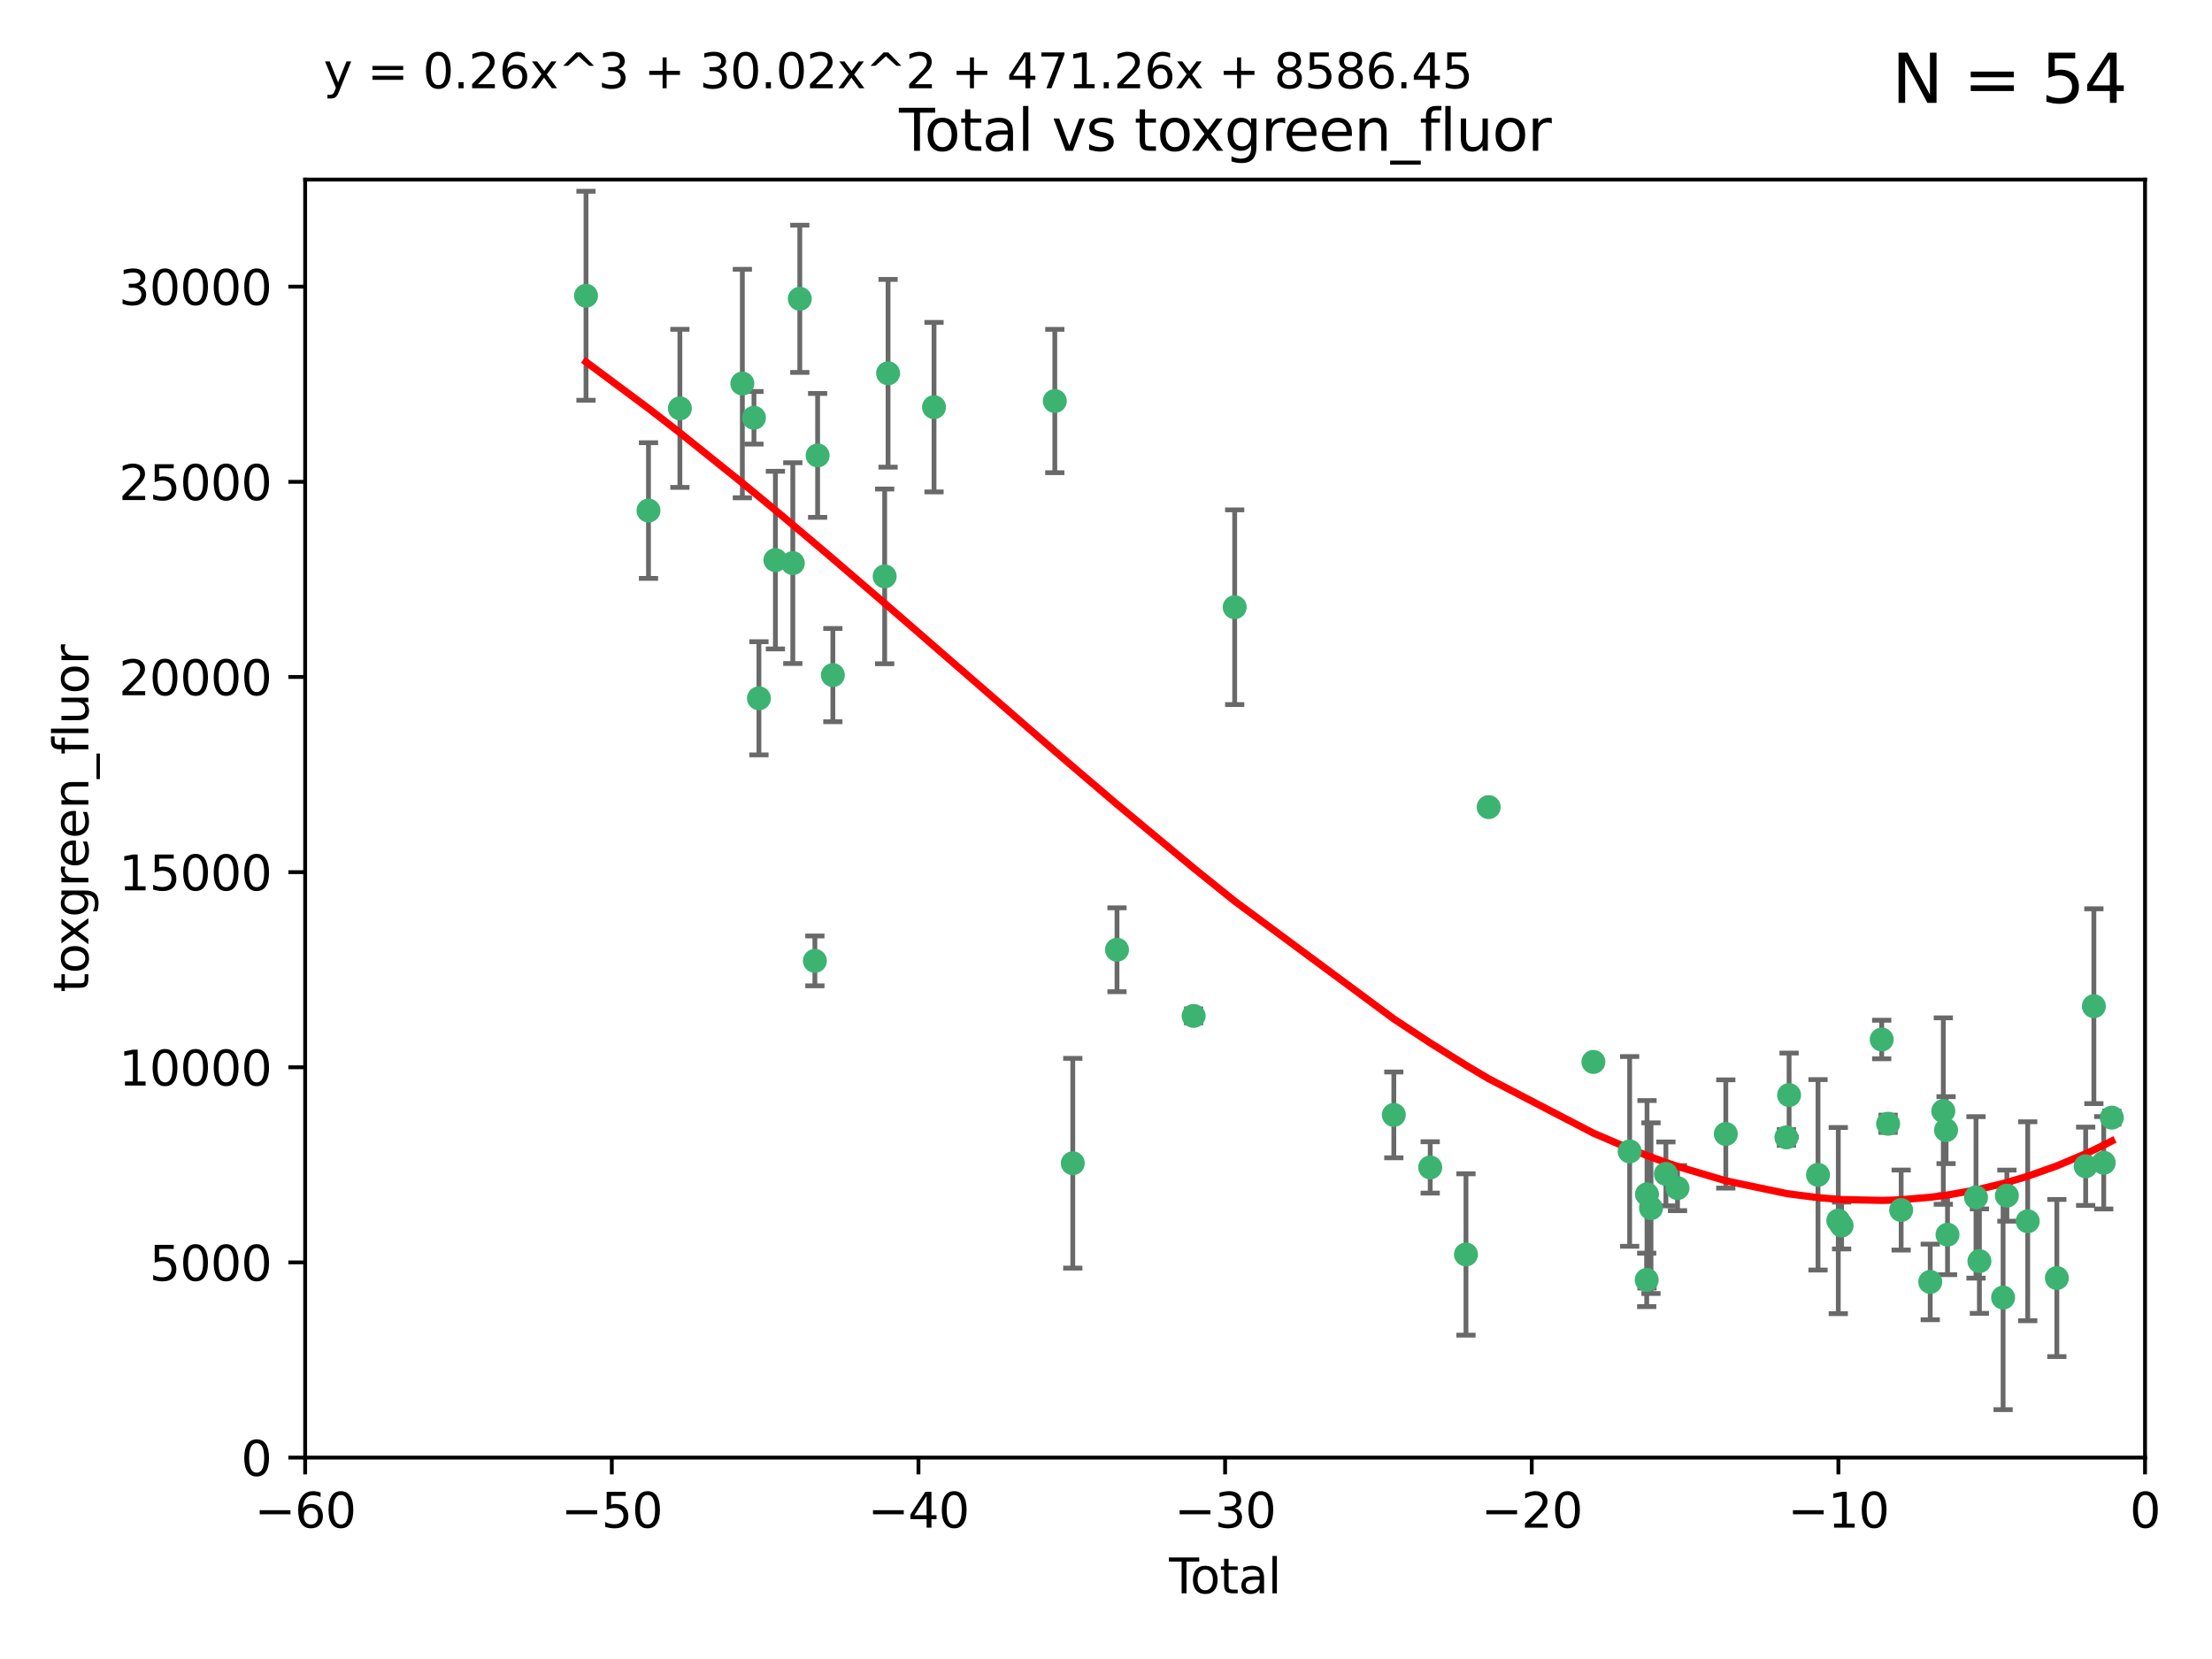 <?xml version="1.0" encoding="utf-8" standalone="no"?>
<!DOCTYPE svg PUBLIC "-//W3C//DTD SVG 1.1//EN"
  "http://www.w3.org/Graphics/SVG/1.1/DTD/svg11.dtd">
<svg xmlns:xlink="http://www.w3.org/1999/xlink" width="460.8pt" height="345.6pt" viewBox="0 0 460.8 345.6" xmlns="http://www.w3.org/2000/svg" version="1.1">
 <defs>
  <style type="text/css">*{stroke-linejoin: round; stroke-linecap: butt}</style>
 </defs>
 <g id="figure_1">
  <g id="patch_1">
   <path d="M 0 345.6 
L 460.8 345.6 
L 460.8 0 
L 0 0 
z
" style="fill: #ffffff"/>
  </g>
  <g id="axes_1">
   <g id="patch_2">
    <path d="M 63.571 303.64 
L 446.85 303.64 
L 446.85 37.411 
L 63.571 37.411 
z
" style="fill: #ffffff"/>
   </g>
   <g id="PathCollection_1">
    <defs>
     <path id="mb2b15481ab" d="M 0 1.118 
C 0.297 1.118 0.581 1 0.791 0.791 
C 1 0.581 1.118 0.297 1.118 0 
C 1.118 -0.297 1 -0.581 0.791 -0.791 
C 0.581 -1 0.297 -1.118 0 -1.118 
C -0.297 -1.118 -0.581 -1 -0.791 -0.791 
C -1 -0.581 -1.118 -0.297 -1.118 0 
C -1.118 0.297 -1 0.581 -0.791 0.791 
C -0.581 1 -0.297 1.118 0 1.118 
z
" style="stroke: #3cb371"/>
    </defs>
    <g clip-path="url(#p60e6b06485)">
     <use xlink:href="#mb2b15481ab" x="122.075" y="61.614" style="fill: #3cb371; stroke: #3cb371"/>
     <use xlink:href="#mb2b15481ab" x="135.093" y="106.358" style="fill: #3cb371; stroke: #3cb371"/>
     <use xlink:href="#mb2b15481ab" x="141.633" y="85.062" style="fill: #3cb371; stroke: #3cb371"/>
     <use xlink:href="#mb2b15481ab" x="154.646" y="79.9" style="fill: #3cb371; stroke: #3cb371"/>
     <use xlink:href="#mb2b15481ab" x="157.063" y="87.031" style="fill: #3cb371; stroke: #3cb371"/>
     <use xlink:href="#mb2b15481ab" x="158.1" y="145.468" style="fill: #3cb371; stroke: #3cb371"/>
     <use xlink:href="#mb2b15481ab" x="161.532" y="116.682" style="fill: #3cb371; stroke: #3cb371"/>
     <use xlink:href="#mb2b15481ab" x="165.156" y="117.306" style="fill: #3cb371; stroke: #3cb371"/>
     <use xlink:href="#mb2b15481ab" x="166.614" y="62.244" style="fill: #3cb371; stroke: #3cb371"/>
     <use xlink:href="#mb2b15481ab" x="169.757" y="200.168" style="fill: #3cb371; stroke: #3cb371"/>
     <use xlink:href="#mb2b15481ab" x="170.325" y="94.872" style="fill: #3cb371; stroke: #3cb371"/>
     <use xlink:href="#mb2b15481ab" x="173.5" y="140.634" style="fill: #3cb371; stroke: #3cb371"/>
     <use xlink:href="#mb2b15481ab" x="184.294" y="120.071" style="fill: #3cb371; stroke: #3cb371"/>
     <use xlink:href="#mb2b15481ab" x="185" y="77.763" style="fill: #3cb371; stroke: #3cb371"/>
     <use xlink:href="#mb2b15481ab" x="194.574" y="84.817" style="fill: #3cb371; stroke: #3cb371"/>
     <use xlink:href="#mb2b15481ab" x="219.736" y="83.54" style="fill: #3cb371; stroke: #3cb371"/>
     <use xlink:href="#mb2b15481ab" x="223.48" y="242.324" style="fill: #3cb371; stroke: #3cb371"/>
     <use xlink:href="#mb2b15481ab" x="232.69" y="197.854" style="fill: #3cb371; stroke: #3cb371"/>
     <use xlink:href="#mb2b15481ab" x="248.655" y="211.632" style="fill: #3cb371; stroke: #3cb371"/>
     <use xlink:href="#mb2b15481ab" x="257.207" y="126.494" style="fill: #3cb371; stroke: #3cb371"/>
     <use xlink:href="#mb2b15481ab" x="290.359" y="232.256" style="fill: #3cb371; stroke: #3cb371"/>
     <use xlink:href="#mb2b15481ab" x="297.94" y="243.195" style="fill: #3cb371; stroke: #3cb371"/>
     <use xlink:href="#mb2b15481ab" x="305.391" y="261.328" style="fill: #3cb371; stroke: #3cb371"/>
     <use xlink:href="#mb2b15481ab" x="310.117" y="168.134" style="fill: #3cb371; stroke: #3cb371"/>
     <use xlink:href="#mb2b15481ab" x="331.936" y="221.217" style="fill: #3cb371; stroke: #3cb371"/>
     <use xlink:href="#mb2b15481ab" x="339.487" y="239.862" style="fill: #3cb371; stroke: #3cb371"/>
     <use xlink:href="#mb2b15481ab" x="343.038" y="266.625" style="fill: #3cb371; stroke: #3cb371"/>
     <use xlink:href="#mb2b15481ab" x="343.102" y="248.797" style="fill: #3cb371; stroke: #3cb371"/>
     <use xlink:href="#mb2b15481ab" x="343.931" y="251.686" style="fill: #3cb371; stroke: #3cb371"/>
     <use xlink:href="#mb2b15481ab" x="347.037" y="244.545" style="fill: #3cb371; stroke: #3cb371"/>
     <use xlink:href="#mb2b15481ab" x="349.456" y="247.505" style="fill: #3cb371; stroke: #3cb371"/>
     <use xlink:href="#mb2b15481ab" x="359.516" y="236.229" style="fill: #3cb371; stroke: #3cb371"/>
     <use xlink:href="#mb2b15481ab" x="372.144" y="236.943" style="fill: #3cb371; stroke: #3cb371"/>
     <use xlink:href="#mb2b15481ab" x="372.7" y="228.123" style="fill: #3cb371; stroke: #3cb371"/>
     <use xlink:href="#mb2b15481ab" x="378.726" y="244.739" style="fill: #3cb371; stroke: #3cb371"/>
     <use xlink:href="#mb2b15481ab" x="382.948" y="254.269" style="fill: #3cb371; stroke: #3cb371"/>
     <use xlink:href="#mb2b15481ab" x="383.643" y="255.298" style="fill: #3cb371; stroke: #3cb371"/>
     <use xlink:href="#mb2b15481ab" x="391.995" y="216.55" style="fill: #3cb371; stroke: #3cb371"/>
     <use xlink:href="#mb2b15481ab" x="393.325" y="234.099" style="fill: #3cb371; stroke: #3cb371"/>
     <use xlink:href="#mb2b15481ab" x="396.044" y="252.073" style="fill: #3cb371; stroke: #3cb371"/>
     <use xlink:href="#mb2b15481ab" x="402.103" y="267.05" style="fill: #3cb371; stroke: #3cb371"/>
     <use xlink:href="#mb2b15481ab" x="404.828" y="231.454" style="fill: #3cb371; stroke: #3cb371"/>
     <use xlink:href="#mb2b15481ab" x="405.4" y="235.431" style="fill: #3cb371; stroke: #3cb371"/>
     <use xlink:href="#mb2b15481ab" x="405.704" y="257.206" style="fill: #3cb371; stroke: #3cb371"/>
     <use xlink:href="#mb2b15481ab" x="411.637" y="249.438" style="fill: #3cb371; stroke: #3cb371"/>
     <use xlink:href="#mb2b15481ab" x="412.347" y="262.719" style="fill: #3cb371; stroke: #3cb371"/>
     <use xlink:href="#mb2b15481ab" x="417.282" y="270.307" style="fill: #3cb371; stroke: #3cb371"/>
     <use xlink:href="#mb2b15481ab" x="418.073" y="249.072" style="fill: #3cb371; stroke: #3cb371"/>
     <use xlink:href="#mb2b15481ab" x="422.412" y="254.408" style="fill: #3cb371; stroke: #3cb371"/>
     <use xlink:href="#mb2b15481ab" x="428.481" y="266.237" style="fill: #3cb371; stroke: #3cb371"/>
     <use xlink:href="#mb2b15481ab" x="434.484" y="242.954" style="fill: #3cb371; stroke: #3cb371"/>
     <use xlink:href="#mb2b15481ab" x="436.193" y="209.613" style="fill: #3cb371; stroke: #3cb371"/>
     <use xlink:href="#mb2b15481ab" x="438.245" y="242.227" style="fill: #3cb371; stroke: #3cb371"/>
     <use xlink:href="#mb2b15481ab" x="439.928" y="232.825" style="fill: #3cb371; stroke: #3cb371"/>
    </g>
   </g>
   <g id="matplotlib.axis_1">
    <g id="xtick_1">
     <g id="line2d_1">
      <defs>
       <path id="mfb1968d2cd" d="M 0 0 
L 0 3.5 
" style="stroke: #000000; stroke-width: 0.8"/>
      </defs>
      <g>
       <use xlink:href="#mfb1968d2cd" x="63.571" y="303.64" style="stroke: #000000; stroke-width: 0.8"/>
      </g>
     </g>
     <g id="text_1">
      <!-- −60 -->
      <g transform="translate(53.019 318.238)scale(0.1 -0.1)">
       <defs>
        <path id="DejaVuSans-2212" d="M 678 2272 
L 4684 2272 
L 4684 1741 
L 678 1741 
L 678 2272 
z
" transform="scale(0.016)"/>
        <path id="DejaVuSans-36" d="M 2113 2584 
Q 1688 2584 1439 2293 
Q 1191 2003 1191 1497 
Q 1191 994 1439 701 
Q 1688 409 2113 409 
Q 2538 409 2786 701 
Q 3034 994 3034 1497 
Q 3034 2003 2786 2293 
Q 2538 2584 2113 2584 
z
M 3366 4563 
L 3366 3988 
Q 3128 4100 2886 4159 
Q 2644 4219 2406 4219 
Q 1781 4219 1451 3797 
Q 1122 3375 1075 2522 
Q 1259 2794 1537 2939 
Q 1816 3084 2150 3084 
Q 2853 3084 3261 2657 
Q 3669 2231 3669 1497 
Q 3669 778 3244 343 
Q 2819 -91 2113 -91 
Q 1303 -91 875 529 
Q 447 1150 447 2328 
Q 447 3434 972 4092 
Q 1497 4750 2381 4750 
Q 2619 4750 2861 4703 
Q 3103 4656 3366 4563 
z
" transform="scale(0.016)"/>
        <path id="DejaVuSans-30" d="M 2034 4250 
Q 1547 4250 1301 3770 
Q 1056 3291 1056 2328 
Q 1056 1369 1301 889 
Q 1547 409 2034 409 
Q 2525 409 2770 889 
Q 3016 1369 3016 2328 
Q 3016 3291 2770 3770 
Q 2525 4250 2034 4250 
z
M 2034 4750 
Q 2819 4750 3233 4129 
Q 3647 3509 3647 2328 
Q 3647 1150 3233 529 
Q 2819 -91 2034 -91 
Q 1250 -91 836 529 
Q 422 1150 422 2328 
Q 422 3509 836 4129 
Q 1250 4750 2034 4750 
z
" transform="scale(0.016)"/>
       </defs>
       <use xlink:href="#DejaVuSans-2212"/>
       <use xlink:href="#DejaVuSans-36" x="83.789"/>
       <use xlink:href="#DejaVuSans-30" x="147.412"/>
      </g>
     </g>
    </g>
    <g id="xtick_2">
     <g id="line2d_2">
      <g>
       <use xlink:href="#mfb1968d2cd" x="127.451" y="303.64" style="stroke: #000000; stroke-width: 0.8"/>
      </g>
     </g>
     <g id="text_2">
      <!-- −50 -->
      <g transform="translate(116.899 318.238)scale(0.1 -0.1)">
       <defs>
        <path id="DejaVuSans-35" d="M 691 4666 
L 3169 4666 
L 3169 4134 
L 1269 4134 
L 1269 2991 
Q 1406 3038 1543 3061 
Q 1681 3084 1819 3084 
Q 2600 3084 3056 2656 
Q 3513 2228 3513 1497 
Q 3513 744 3044 326 
Q 2575 -91 1722 -91 
Q 1428 -91 1123 -41 
Q 819 9 494 109 
L 494 744 
Q 775 591 1075 516 
Q 1375 441 1709 441 
Q 2250 441 2565 725 
Q 2881 1009 2881 1497 
Q 2881 1984 2565 2268 
Q 2250 2553 1709 2553 
Q 1456 2553 1204 2497 
Q 953 2441 691 2322 
L 691 4666 
z
" transform="scale(0.016)"/>
       </defs>
       <use xlink:href="#DejaVuSans-2212"/>
       <use xlink:href="#DejaVuSans-35" x="83.789"/>
       <use xlink:href="#DejaVuSans-30" x="147.412"/>
      </g>
     </g>
    </g>
    <g id="xtick_3">
     <g id="line2d_3">
      <g>
       <use xlink:href="#mfb1968d2cd" x="191.331" y="303.64" style="stroke: #000000; stroke-width: 0.8"/>
      </g>
     </g>
     <g id="text_3">
      <!-- −40 -->
      <g transform="translate(180.778 318.238)scale(0.1 -0.1)">
       <defs>
        <path id="DejaVuSans-34" d="M 2419 4116 
L 825 1625 
L 2419 1625 
L 2419 4116 
z
M 2253 4666 
L 3047 4666 
L 3047 1625 
L 3713 1625 
L 3713 1100 
L 3047 1100 
L 3047 0 
L 2419 0 
L 2419 1100 
L 313 1100 
L 313 1709 
L 2253 4666 
z
" transform="scale(0.016)"/>
       </defs>
       <use xlink:href="#DejaVuSans-2212"/>
       <use xlink:href="#DejaVuSans-34" x="83.789"/>
       <use xlink:href="#DejaVuSans-30" x="147.412"/>
      </g>
     </g>
    </g>
    <g id="xtick_4">
     <g id="line2d_4">
      <g>
       <use xlink:href="#mfb1968d2cd" x="255.211" y="303.64" style="stroke: #000000; stroke-width: 0.8"/>
      </g>
     </g>
     <g id="text_4">
      <!-- −30 -->
      <g transform="translate(244.658 318.238)scale(0.1 -0.1)">
       <defs>
        <path id="DejaVuSans-33" d="M 2597 2516 
Q 3050 2419 3304 2112 
Q 3559 1806 3559 1356 
Q 3559 666 3084 287 
Q 2609 -91 1734 -91 
Q 1441 -91 1130 -33 
Q 819 25 488 141 
L 488 750 
Q 750 597 1062 519 
Q 1375 441 1716 441 
Q 2309 441 2620 675 
Q 2931 909 2931 1356 
Q 2931 1769 2642 2001 
Q 2353 2234 1838 2234 
L 1294 2234 
L 1294 2753 
L 1863 2753 
Q 2328 2753 2575 2939 
Q 2822 3125 2822 3475 
Q 2822 3834 2567 4026 
Q 2313 4219 1838 4219 
Q 1578 4219 1281 4162 
Q 984 4106 628 3988 
L 628 4550 
Q 988 4650 1302 4700 
Q 1616 4750 1894 4750 
Q 2613 4750 3031 4423 
Q 3450 4097 3450 3541 
Q 3450 3153 3228 2886 
Q 3006 2619 2597 2516 
z
" transform="scale(0.016)"/>
       </defs>
       <use xlink:href="#DejaVuSans-2212"/>
       <use xlink:href="#DejaVuSans-33" x="83.789"/>
       <use xlink:href="#DejaVuSans-30" x="147.412"/>
      </g>
     </g>
    </g>
    <g id="xtick_5">
     <g id="line2d_5">
      <g>
       <use xlink:href="#mfb1968d2cd" x="319.09" y="303.64" style="stroke: #000000; stroke-width: 0.8"/>
      </g>
     </g>
     <g id="text_5">
      <!-- −20 -->
      <g transform="translate(308.538 318.238)scale(0.1 -0.1)">
       <defs>
        <path id="DejaVuSans-32" d="M 1228 531 
L 3431 531 
L 3431 0 
L 469 0 
L 469 531 
Q 828 903 1448 1529 
Q 2069 2156 2228 2338 
Q 2531 2678 2651 2914 
Q 2772 3150 2772 3378 
Q 2772 3750 2511 3984 
Q 2250 4219 1831 4219 
Q 1534 4219 1204 4116 
Q 875 4013 500 3803 
L 500 4441 
Q 881 4594 1212 4672 
Q 1544 4750 1819 4750 
Q 2544 4750 2975 4387 
Q 3406 4025 3406 3419 
Q 3406 3131 3298 2873 
Q 3191 2616 2906 2266 
Q 2828 2175 2409 1742 
Q 1991 1309 1228 531 
z
" transform="scale(0.016)"/>
       </defs>
       <use xlink:href="#DejaVuSans-2212"/>
       <use xlink:href="#DejaVuSans-32" x="83.789"/>
       <use xlink:href="#DejaVuSans-30" x="147.412"/>
      </g>
     </g>
    </g>
    <g id="xtick_6">
     <g id="line2d_6">
      <g>
       <use xlink:href="#mfb1968d2cd" x="382.97" y="303.64" style="stroke: #000000; stroke-width: 0.8"/>
      </g>
     </g>
     <g id="text_6">
      <!-- −10 -->
      <g transform="translate(372.418 318.238)scale(0.1 -0.1)">
       <defs>
        <path id="DejaVuSans-31" d="M 794 531 
L 1825 531 
L 1825 4091 
L 703 3866 
L 703 4441 
L 1819 4666 
L 2450 4666 
L 2450 531 
L 3481 531 
L 3481 0 
L 794 0 
L 794 531 
z
" transform="scale(0.016)"/>
       </defs>
       <use xlink:href="#DejaVuSans-2212"/>
       <use xlink:href="#DejaVuSans-31" x="83.789"/>
       <use xlink:href="#DejaVuSans-30" x="147.412"/>
      </g>
     </g>
    </g>
    <g id="xtick_7">
     <g id="line2d_7">
      <g>
       <use xlink:href="#mfb1968d2cd" x="446.85" y="303.64" style="stroke: #000000; stroke-width: 0.8"/>
      </g>
     </g>
     <g id="text_7">
      <!-- 0 -->
      <g transform="translate(443.669 318.238)scale(0.1 -0.1)">
       <use xlink:href="#DejaVuSans-30"/>
      </g>
     </g>
    </g>
    <g id="text_8">
     <!-- Total -->
     <g transform="translate(243.534 331.917)scale(0.1 -0.1)">
      <defs>
       <path id="DejaVuSans-54" d="M -19 4666 
L 3928 4666 
L 3928 4134 
L 2272 4134 
L 2272 0 
L 1638 0 
L 1638 4134 
L -19 4134 
L -19 4666 
z
" transform="scale(0.016)"/>
       <path id="DejaVuSans-6f" d="M 1959 3097 
Q 1497 3097 1228 2736 
Q 959 2375 959 1747 
Q 959 1119 1226 758 
Q 1494 397 1959 397 
Q 2419 397 2687 759 
Q 2956 1122 2956 1747 
Q 2956 2369 2687 2733 
Q 2419 3097 1959 3097 
z
M 1959 3584 
Q 2709 3584 3137 3096 
Q 3566 2609 3566 1747 
Q 3566 888 3137 398 
Q 2709 -91 1959 -91 
Q 1206 -91 779 398 
Q 353 888 353 1747 
Q 353 2609 779 3096 
Q 1206 3584 1959 3584 
z
" transform="scale(0.016)"/>
       <path id="DejaVuSans-74" d="M 1172 4494 
L 1172 3500 
L 2356 3500 
L 2356 3053 
L 1172 3053 
L 1172 1153 
Q 1172 725 1289 603 
Q 1406 481 1766 481 
L 2356 481 
L 2356 0 
L 1766 0 
Q 1100 0 847 248 
Q 594 497 594 1153 
L 594 3053 
L 172 3053 
L 172 3500 
L 594 3500 
L 594 4494 
L 1172 4494 
z
" transform="scale(0.016)"/>
       <path id="DejaVuSans-61" d="M 2194 1759 
Q 1497 1759 1228 1600 
Q 959 1441 959 1056 
Q 959 750 1161 570 
Q 1363 391 1709 391 
Q 2188 391 2477 730 
Q 2766 1069 2766 1631 
L 2766 1759 
L 2194 1759 
z
M 3341 1997 
L 3341 0 
L 2766 0 
L 2766 531 
Q 2569 213 2275 61 
Q 1981 -91 1556 -91 
Q 1019 -91 701 211 
Q 384 513 384 1019 
Q 384 1609 779 1909 
Q 1175 2209 1959 2209 
L 2766 2209 
L 2766 2266 
Q 2766 2663 2505 2880 
Q 2244 3097 1772 3097 
Q 1472 3097 1187 3025 
Q 903 2953 641 2809 
L 641 3341 
Q 956 3463 1253 3523 
Q 1550 3584 1831 3584 
Q 2591 3584 2966 3190 
Q 3341 2797 3341 1997 
z
" transform="scale(0.016)"/>
       <path id="DejaVuSans-6c" d="M 603 4863 
L 1178 4863 
L 1178 0 
L 603 0 
L 603 4863 
z
" transform="scale(0.016)"/>
      </defs>
      <use xlink:href="#DejaVuSans-54"/>
      <use xlink:href="#DejaVuSans-6f" x="44.084"/>
      <use xlink:href="#DejaVuSans-74" x="105.266"/>
      <use xlink:href="#DejaVuSans-61" x="144.475"/>
      <use xlink:href="#DejaVuSans-6c" x="205.754"/>
     </g>
    </g>
   </g>
   <g id="matplotlib.axis_2">
    <g id="ytick_1">
     <g id="line2d_8">
      <defs>
       <path id="m1b255dcee8" d="M 0 0 
L -3.5 0 
" style="stroke: #000000; stroke-width: 0.8"/>
      </defs>
      <g>
       <use xlink:href="#m1b255dcee8" x="63.571" y="303.64" style="stroke: #000000; stroke-width: 0.8"/>
      </g>
     </g>
     <g id="text_9">
      <!-- 0 -->
      <g transform="translate(50.209 307.439)scale(0.1 -0.1)">
       <use xlink:href="#DejaVuSans-30"/>
      </g>
     </g>
    </g>
    <g id="ytick_2">
     <g id="line2d_9">
      <g>
       <use xlink:href="#m1b255dcee8" x="63.571" y="262.986" style="stroke: #000000; stroke-width: 0.8"/>
      </g>
     </g>
     <g id="text_10">
      <!-- 5000 -->
      <g transform="translate(31.121 266.786)scale(0.1 -0.1)">
       <use xlink:href="#DejaVuSans-35"/>
       <use xlink:href="#DejaVuSans-30" x="63.623"/>
       <use xlink:href="#DejaVuSans-30" x="127.246"/>
       <use xlink:href="#DejaVuSans-30" x="190.869"/>
      </g>
     </g>
    </g>
    <g id="ytick_3">
     <g id="line2d_10">
      <g>
       <use xlink:href="#m1b255dcee8" x="63.571" y="222.333" style="stroke: #000000; stroke-width: 0.8"/>
      </g>
     </g>
     <g id="text_11">
      <!-- 10000 -->
      <g transform="translate(24.759 226.132)scale(0.1 -0.1)">
       <use xlink:href="#DejaVuSans-31"/>
       <use xlink:href="#DejaVuSans-30" x="63.623"/>
       <use xlink:href="#DejaVuSans-30" x="127.246"/>
       <use xlink:href="#DejaVuSans-30" x="190.869"/>
       <use xlink:href="#DejaVuSans-30" x="254.492"/>
      </g>
     </g>
    </g>
    <g id="ytick_4">
     <g id="line2d_11">
      <g>
       <use xlink:href="#m1b255dcee8" x="63.571" y="181.679" style="stroke: #000000; stroke-width: 0.8"/>
      </g>
     </g>
     <g id="text_12">
      <!-- 15000 -->
      <g transform="translate(24.759 185.478)scale(0.1 -0.1)">
       <use xlink:href="#DejaVuSans-31"/>
       <use xlink:href="#DejaVuSans-35" x="63.623"/>
       <use xlink:href="#DejaVuSans-30" x="127.246"/>
       <use xlink:href="#DejaVuSans-30" x="190.869"/>
       <use xlink:href="#DejaVuSans-30" x="254.492"/>
      </g>
     </g>
    </g>
    <g id="ytick_5">
     <g id="line2d_12">
      <g>
       <use xlink:href="#m1b255dcee8" x="63.571" y="141.026" style="stroke: #000000; stroke-width: 0.8"/>
      </g>
     </g>
     <g id="text_13">
      <!-- 20000 -->
      <g transform="translate(24.759 144.825)scale(0.1 -0.1)">
       <use xlink:href="#DejaVuSans-32"/>
       <use xlink:href="#DejaVuSans-30" x="63.623"/>
       <use xlink:href="#DejaVuSans-30" x="127.246"/>
       <use xlink:href="#DejaVuSans-30" x="190.869"/>
       <use xlink:href="#DejaVuSans-30" x="254.492"/>
      </g>
     </g>
    </g>
    <g id="ytick_6">
     <g id="line2d_13">
      <g>
       <use xlink:href="#m1b255dcee8" x="63.571" y="100.372" style="stroke: #000000; stroke-width: 0.8"/>
      </g>
     </g>
     <g id="text_14">
      <!-- 25000 -->
      <g transform="translate(24.759 104.171)scale(0.1 -0.1)">
       <use xlink:href="#DejaVuSans-32"/>
       <use xlink:href="#DejaVuSans-35" x="63.623"/>
       <use xlink:href="#DejaVuSans-30" x="127.246"/>
       <use xlink:href="#DejaVuSans-30" x="190.869"/>
       <use xlink:href="#DejaVuSans-30" x="254.492"/>
      </g>
     </g>
    </g>
    <g id="ytick_7">
     <g id="line2d_14">
      <g>
       <use xlink:href="#m1b255dcee8" x="63.571" y="59.718" style="stroke: #000000; stroke-width: 0.8"/>
      </g>
     </g>
     <g id="text_15">
      <!-- 30000 -->
      <g transform="translate(24.759 63.518)scale(0.1 -0.1)">
       <use xlink:href="#DejaVuSans-33"/>
       <use xlink:href="#DejaVuSans-30" x="63.623"/>
       <use xlink:href="#DejaVuSans-30" x="127.246"/>
       <use xlink:href="#DejaVuSans-30" x="190.869"/>
       <use xlink:href="#DejaVuSans-30" x="254.492"/>
      </g>
     </g>
    </g>
    <g id="text_16">
     <!-- toxgreen_fluor -->
     <g transform="translate(18.401 206.72)rotate(-90)scale(0.1 -0.1)">
      <defs>
       <path id="DejaVuSans-78" d="M 3513 3500 
L 2247 1797 
L 3578 0 
L 2900 0 
L 1881 1375 
L 863 0 
L 184 0 
L 1544 1831 
L 300 3500 
L 978 3500 
L 1906 2253 
L 2834 3500 
L 3513 3500 
z
" transform="scale(0.016)"/>
       <path id="DejaVuSans-67" d="M 2906 1791 
Q 2906 2416 2648 2759 
Q 2391 3103 1925 3103 
Q 1463 3103 1205 2759 
Q 947 2416 947 1791 
Q 947 1169 1205 825 
Q 1463 481 1925 481 
Q 2391 481 2648 825 
Q 2906 1169 2906 1791 
z
M 3481 434 
Q 3481 -459 3084 -895 
Q 2688 -1331 1869 -1331 
Q 1566 -1331 1297 -1286 
Q 1028 -1241 775 -1147 
L 775 -588 
Q 1028 -725 1275 -790 
Q 1522 -856 1778 -856 
Q 2344 -856 2625 -561 
Q 2906 -266 2906 331 
L 2906 616 
Q 2728 306 2450 153 
Q 2172 0 1784 0 
Q 1141 0 747 490 
Q 353 981 353 1791 
Q 353 2603 747 3093 
Q 1141 3584 1784 3584 
Q 2172 3584 2450 3431 
Q 2728 3278 2906 2969 
L 2906 3500 
L 3481 3500 
L 3481 434 
z
" transform="scale(0.016)"/>
       <path id="DejaVuSans-72" d="M 2631 2963 
Q 2534 3019 2420 3045 
Q 2306 3072 2169 3072 
Q 1681 3072 1420 2755 
Q 1159 2438 1159 1844 
L 1159 0 
L 581 0 
L 581 3500 
L 1159 3500 
L 1159 2956 
Q 1341 3275 1631 3429 
Q 1922 3584 2338 3584 
Q 2397 3584 2469 3576 
Q 2541 3569 2628 3553 
L 2631 2963 
z
" transform="scale(0.016)"/>
       <path id="DejaVuSans-65" d="M 3597 1894 
L 3597 1613 
L 953 1613 
Q 991 1019 1311 708 
Q 1631 397 2203 397 
Q 2534 397 2845 478 
Q 3156 559 3463 722 
L 3463 178 
Q 3153 47 2828 -22 
Q 2503 -91 2169 -91 
Q 1331 -91 842 396 
Q 353 884 353 1716 
Q 353 2575 817 3079 
Q 1281 3584 2069 3584 
Q 2775 3584 3186 3129 
Q 3597 2675 3597 1894 
z
M 3022 2063 
Q 3016 2534 2758 2815 
Q 2500 3097 2075 3097 
Q 1594 3097 1305 2825 
Q 1016 2553 972 2059 
L 3022 2063 
z
" transform="scale(0.016)"/>
       <path id="DejaVuSans-6e" d="M 3513 2113 
L 3513 0 
L 2938 0 
L 2938 2094 
Q 2938 2591 2744 2837 
Q 2550 3084 2163 3084 
Q 1697 3084 1428 2787 
Q 1159 2491 1159 1978 
L 1159 0 
L 581 0 
L 581 3500 
L 1159 3500 
L 1159 2956 
Q 1366 3272 1645 3428 
Q 1925 3584 2291 3584 
Q 2894 3584 3203 3211 
Q 3513 2838 3513 2113 
z
" transform="scale(0.016)"/>
       <path id="DejaVuSans-5f" d="M 3263 -1063 
L 3263 -1509 
L -63 -1509 
L -63 -1063 
L 3263 -1063 
z
" transform="scale(0.016)"/>
       <path id="DejaVuSans-66" d="M 2375 4863 
L 2375 4384 
L 1825 4384 
Q 1516 4384 1395 4259 
Q 1275 4134 1275 3809 
L 1275 3500 
L 2222 3500 
L 2222 3053 
L 1275 3053 
L 1275 0 
L 697 0 
L 697 3053 
L 147 3053 
L 147 3500 
L 697 3500 
L 697 3744 
Q 697 4328 969 4595 
Q 1241 4863 1831 4863 
L 2375 4863 
z
" transform="scale(0.016)"/>
       <path id="DejaVuSans-75" d="M 544 1381 
L 544 3500 
L 1119 3500 
L 1119 1403 
Q 1119 906 1312 657 
Q 1506 409 1894 409 
Q 2359 409 2629 706 
Q 2900 1003 2900 1516 
L 2900 3500 
L 3475 3500 
L 3475 0 
L 2900 0 
L 2900 538 
Q 2691 219 2414 64 
Q 2138 -91 1772 -91 
Q 1169 -91 856 284 
Q 544 659 544 1381 
z
M 1991 3584 
L 1991 3584 
z
" transform="scale(0.016)"/>
      </defs>
      <use xlink:href="#DejaVuSans-74"/>
      <use xlink:href="#DejaVuSans-6f" x="39.209"/>
      <use xlink:href="#DejaVuSans-78" x="97.266"/>
      <use xlink:href="#DejaVuSans-67" x="156.445"/>
      <use xlink:href="#DejaVuSans-72" x="219.922"/>
      <use xlink:href="#DejaVuSans-65" x="258.785"/>
      <use xlink:href="#DejaVuSans-65" x="320.309"/>
      <use xlink:href="#DejaVuSans-6e" x="381.832"/>
      <use xlink:href="#DejaVuSans-5f" x="445.211"/>
      <use xlink:href="#DejaVuSans-66" x="495.211"/>
      <use xlink:href="#DejaVuSans-6c" x="530.416"/>
      <use xlink:href="#DejaVuSans-75" x="558.199"/>
      <use xlink:href="#DejaVuSans-6f" x="621.578"/>
      <use xlink:href="#DejaVuSans-72" x="682.76"/>
     </g>
    </g>
   </g>
   <g id="LineCollection_1">
    <path d="M 122.075 83.38 
L 122.075 39.848 
" clip-path="url(#p60e6b06485)" style="fill: none; stroke: #696969"/>
    <path d="M 135.093 120.489 
L 135.093 92.227 
" clip-path="url(#p60e6b06485)" style="fill: none; stroke: #696969"/>
    <path d="M 141.633 101.528 
L 141.633 68.595 
" clip-path="url(#p60e6b06485)" style="fill: none; stroke: #696969"/>
    <path d="M 154.646 103.698 
L 154.646 56.102 
" clip-path="url(#p60e6b06485)" style="fill: none; stroke: #696969"/>
    <path d="M 157.063 92.506 
L 157.063 81.557 
" clip-path="url(#p60e6b06485)" style="fill: none; stroke: #696969"/>
    <path d="M 158.1 157.254 
L 158.1 133.683 
" clip-path="url(#p60e6b06485)" style="fill: none; stroke: #696969"/>
    <path d="M 161.532 135.19 
L 161.532 98.175 
" clip-path="url(#p60e6b06485)" style="fill: none; stroke: #696969"/>
    <path d="M 165.156 138.218 
L 165.156 96.393 
" clip-path="url(#p60e6b06485)" style="fill: none; stroke: #696969"/>
    <path d="M 166.614 77.579 
L 166.614 46.91 
" clip-path="url(#p60e6b06485)" style="fill: none; stroke: #696969"/>
    <path d="M 169.757 205.359 
L 169.757 194.977 
" clip-path="url(#p60e6b06485)" style="fill: none; stroke: #696969"/>
    <path d="M 170.325 107.775 
L 170.325 81.969 
" clip-path="url(#p60e6b06485)" style="fill: none; stroke: #696969"/>
    <path d="M 173.5 150.349 
L 173.5 130.92 
" clip-path="url(#p60e6b06485)" style="fill: none; stroke: #696969"/>
    <path d="M 184.294 138.271 
L 184.294 101.87 
" clip-path="url(#p60e6b06485)" style="fill: none; stroke: #696969"/>
    <path d="M 185 97.317 
L 185 58.209 
" clip-path="url(#p60e6b06485)" style="fill: none; stroke: #696969"/>
    <path d="M 194.574 102.476 
L 194.574 67.157 
" clip-path="url(#p60e6b06485)" style="fill: none; stroke: #696969"/>
    <path d="M 219.736 98.468 
L 219.736 68.613 
" clip-path="url(#p60e6b06485)" style="fill: none; stroke: #696969"/>
    <path d="M 223.48 264.166 
L 223.48 220.481 
" clip-path="url(#p60e6b06485)" style="fill: none; stroke: #696969"/>
    <path d="M 232.69 206.59 
L 232.69 189.118 
" clip-path="url(#p60e6b06485)" style="fill: none; stroke: #696969"/>
    <path d="M 248.655 213.084 
L 248.655 210.18 
" clip-path="url(#p60e6b06485)" style="fill: none; stroke: #696969"/>
    <path d="M 257.207 146.774 
L 257.207 106.214 
" clip-path="url(#p60e6b06485)" style="fill: none; stroke: #696969"/>
    <path d="M 290.359 241.194 
L 290.359 223.317 
" clip-path="url(#p60e6b06485)" style="fill: none; stroke: #696969"/>
    <path d="M 297.94 248.545 
L 297.94 237.845 
" clip-path="url(#p60e6b06485)" style="fill: none; stroke: #696969"/>
    <path d="M 305.391 278.138 
L 305.391 244.518 
" clip-path="url(#p60e6b06485)" style="fill: none; stroke: #696969"/>
    <path d="M 310.117 168.892 
L 310.117 167.376 
" clip-path="url(#p60e6b06485)" style="fill: none; stroke: #696969"/>
    <path d="M 331.936 222.051 
L 331.936 220.383 
" clip-path="url(#p60e6b06485)" style="fill: none; stroke: #696969"/>
    <path d="M 339.487 259.624 
L 339.487 220.1 
" clip-path="url(#p60e6b06485)" style="fill: none; stroke: #696969"/>
    <path d="M 343.038 272.192 
L 343.038 261.058 
" clip-path="url(#p60e6b06485)" style="fill: none; stroke: #696969"/>
    <path d="M 343.102 268.328 
L 343.102 229.266 
" clip-path="url(#p60e6b06485)" style="fill: none; stroke: #696969"/>
    <path d="M 343.931 269.46 
L 343.931 233.912 
" clip-path="url(#p60e6b06485)" style="fill: none; stroke: #696969"/>
    <path d="M 347.037 251.202 
L 347.037 237.887 
" clip-path="url(#p60e6b06485)" style="fill: none; stroke: #696969"/>
    <path d="M 349.456 252.2 
L 349.456 242.809 
" clip-path="url(#p60e6b06485)" style="fill: none; stroke: #696969"/>
    <path d="M 359.516 247.506 
L 359.516 224.952 
" clip-path="url(#p60e6b06485)" style="fill: none; stroke: #696969"/>
    <path d="M 372.144 238.573 
L 372.144 235.313 
" clip-path="url(#p60e6b06485)" style="fill: none; stroke: #696969"/>
    <path d="M 372.7 236.876 
L 372.7 219.369 
" clip-path="url(#p60e6b06485)" style="fill: none; stroke: #696969"/>
    <path d="M 378.726 264.575 
L 378.726 224.902 
" clip-path="url(#p60e6b06485)" style="fill: none; stroke: #696969"/>
    <path d="M 382.948 273.656 
L 382.948 234.881 
" clip-path="url(#p60e6b06485)" style="fill: none; stroke: #696969"/>
    <path d="M 383.643 260.179 
L 383.643 250.417 
" clip-path="url(#p60e6b06485)" style="fill: none; stroke: #696969"/>
    <path d="M 391.995 220.567 
L 391.995 212.534 
" clip-path="url(#p60e6b06485)" style="fill: none; stroke: #696969"/>
    <path d="M 393.325 235.898 
L 393.325 232.3 
" clip-path="url(#p60e6b06485)" style="fill: none; stroke: #696969"/>
    <path d="M 396.044 260.406 
L 396.044 243.74 
" clip-path="url(#p60e6b06485)" style="fill: none; stroke: #696969"/>
    <path d="M 402.103 274.924 
L 402.103 259.176 
" clip-path="url(#p60e6b06485)" style="fill: none; stroke: #696969"/>
    <path d="M 404.828 250.871 
L 404.828 212.037 
" clip-path="url(#p60e6b06485)" style="fill: none; stroke: #696969"/>
    <path d="M 405.4 242.403 
L 405.4 228.458 
" clip-path="url(#p60e6b06485)" style="fill: none; stroke: #696969"/>
    <path d="M 405.704 265.54 
L 405.704 248.873 
" clip-path="url(#p60e6b06485)" style="fill: none; stroke: #696969"/>
    <path d="M 411.637 266.257 
L 411.637 232.619 
" clip-path="url(#p60e6b06485)" style="fill: none; stroke: #696969"/>
    <path d="M 412.347 273.599 
L 412.347 251.839 
" clip-path="url(#p60e6b06485)" style="fill: none; stroke: #696969"/>
    <path d="M 417.282 293.652 
L 417.282 246.963 
" clip-path="url(#p60e6b06485)" style="fill: none; stroke: #696969"/>
    <path d="M 418.073 254.396 
L 418.073 243.748 
" clip-path="url(#p60e6b06485)" style="fill: none; stroke: #696969"/>
    <path d="M 422.412 275.128 
L 422.412 233.688 
" clip-path="url(#p60e6b06485)" style="fill: none; stroke: #696969"/>
    <path d="M 428.481 282.602 
L 428.481 249.872 
" clip-path="url(#p60e6b06485)" style="fill: none; stroke: #696969"/>
    <path d="M 434.484 251.109 
L 434.484 234.798 
" clip-path="url(#p60e6b06485)" style="fill: none; stroke: #696969"/>
    <path d="M 436.193 229.904 
L 436.193 189.322 
" clip-path="url(#p60e6b06485)" style="fill: none; stroke: #696969"/>
    <path d="M 438.245 251.85 
L 438.245 232.604 
" clip-path="url(#p60e6b06485)" style="fill: none; stroke: #696969"/>
    <path d="M 439.928 234.174 
L 439.928 231.476 
" clip-path="url(#p60e6b06485)" style="fill: none; stroke: #696969"/>
   </g>
   <g id="line2d_15">
    <defs>
     <path id="mf7c834e151" d="M 2 0 
L -2 -0 
" style="stroke: #696969"/>
    </defs>
    <g clip-path="url(#p60e6b06485)">
     <use xlink:href="#mf7c834e151" x="122.075" y="83.38" style="fill: #696969; stroke: #696969"/>
     <use xlink:href="#mf7c834e151" x="135.093" y="120.489" style="fill: #696969; stroke: #696969"/>
     <use xlink:href="#mf7c834e151" x="141.633" y="101.528" style="fill: #696969; stroke: #696969"/>
     <use xlink:href="#mf7c834e151" x="154.646" y="103.698" style="fill: #696969; stroke: #696969"/>
     <use xlink:href="#mf7c834e151" x="157.063" y="92.506" style="fill: #696969; stroke: #696969"/>
     <use xlink:href="#mf7c834e151" x="158.1" y="157.254" style="fill: #696969; stroke: #696969"/>
     <use xlink:href="#mf7c834e151" x="161.532" y="135.19" style="fill: #696969; stroke: #696969"/>
     <use xlink:href="#mf7c834e151" x="165.156" y="138.218" style="fill: #696969; stroke: #696969"/>
     <use xlink:href="#mf7c834e151" x="166.614" y="77.579" style="fill: #696969; stroke: #696969"/>
     <use xlink:href="#mf7c834e151" x="169.757" y="205.359" style="fill: #696969; stroke: #696969"/>
     <use xlink:href="#mf7c834e151" x="170.325" y="107.775" style="fill: #696969; stroke: #696969"/>
     <use xlink:href="#mf7c834e151" x="173.5" y="150.349" style="fill: #696969; stroke: #696969"/>
     <use xlink:href="#mf7c834e151" x="184.294" y="138.271" style="fill: #696969; stroke: #696969"/>
     <use xlink:href="#mf7c834e151" x="185" y="97.317" style="fill: #696969; stroke: #696969"/>
     <use xlink:href="#mf7c834e151" x="194.574" y="102.476" style="fill: #696969; stroke: #696969"/>
     <use xlink:href="#mf7c834e151" x="219.736" y="98.468" style="fill: #696969; stroke: #696969"/>
     <use xlink:href="#mf7c834e151" x="223.48" y="264.166" style="fill: #696969; stroke: #696969"/>
     <use xlink:href="#mf7c834e151" x="232.69" y="206.59" style="fill: #696969; stroke: #696969"/>
     <use xlink:href="#mf7c834e151" x="248.655" y="213.084" style="fill: #696969; stroke: #696969"/>
     <use xlink:href="#mf7c834e151" x="257.207" y="146.774" style="fill: #696969; stroke: #696969"/>
     <use xlink:href="#mf7c834e151" x="290.359" y="241.194" style="fill: #696969; stroke: #696969"/>
     <use xlink:href="#mf7c834e151" x="297.94" y="248.545" style="fill: #696969; stroke: #696969"/>
     <use xlink:href="#mf7c834e151" x="305.391" y="278.138" style="fill: #696969; stroke: #696969"/>
     <use xlink:href="#mf7c834e151" x="310.117" y="168.892" style="fill: #696969; stroke: #696969"/>
     <use xlink:href="#mf7c834e151" x="331.936" y="222.051" style="fill: #696969; stroke: #696969"/>
     <use xlink:href="#mf7c834e151" x="339.487" y="259.624" style="fill: #696969; stroke: #696969"/>
     <use xlink:href="#mf7c834e151" x="343.038" y="272.192" style="fill: #696969; stroke: #696969"/>
     <use xlink:href="#mf7c834e151" x="343.102" y="268.328" style="fill: #696969; stroke: #696969"/>
     <use xlink:href="#mf7c834e151" x="343.931" y="269.46" style="fill: #696969; stroke: #696969"/>
     <use xlink:href="#mf7c834e151" x="347.037" y="251.202" style="fill: #696969; stroke: #696969"/>
     <use xlink:href="#mf7c834e151" x="349.456" y="252.2" style="fill: #696969; stroke: #696969"/>
     <use xlink:href="#mf7c834e151" x="359.516" y="247.506" style="fill: #696969; stroke: #696969"/>
     <use xlink:href="#mf7c834e151" x="372.144" y="238.573" style="fill: #696969; stroke: #696969"/>
     <use xlink:href="#mf7c834e151" x="372.7" y="236.876" style="fill: #696969; stroke: #696969"/>
     <use xlink:href="#mf7c834e151" x="378.726" y="264.575" style="fill: #696969; stroke: #696969"/>
     <use xlink:href="#mf7c834e151" x="382.948" y="273.656" style="fill: #696969; stroke: #696969"/>
     <use xlink:href="#mf7c834e151" x="383.643" y="260.179" style="fill: #696969; stroke: #696969"/>
     <use xlink:href="#mf7c834e151" x="391.995" y="220.567" style="fill: #696969; stroke: #696969"/>
     <use xlink:href="#mf7c834e151" x="393.325" y="235.898" style="fill: #696969; stroke: #696969"/>
     <use xlink:href="#mf7c834e151" x="396.044" y="260.406" style="fill: #696969; stroke: #696969"/>
     <use xlink:href="#mf7c834e151" x="402.103" y="274.924" style="fill: #696969; stroke: #696969"/>
     <use xlink:href="#mf7c834e151" x="404.828" y="250.871" style="fill: #696969; stroke: #696969"/>
     <use xlink:href="#mf7c834e151" x="405.4" y="242.403" style="fill: #696969; stroke: #696969"/>
     <use xlink:href="#mf7c834e151" x="405.704" y="265.54" style="fill: #696969; stroke: #696969"/>
     <use xlink:href="#mf7c834e151" x="411.637" y="266.257" style="fill: #696969; stroke: #696969"/>
     <use xlink:href="#mf7c834e151" x="412.347" y="273.599" style="fill: #696969; stroke: #696969"/>
     <use xlink:href="#mf7c834e151" x="417.282" y="293.652" style="fill: #696969; stroke: #696969"/>
     <use xlink:href="#mf7c834e151" x="418.073" y="254.396" style="fill: #696969; stroke: #696969"/>
     <use xlink:href="#mf7c834e151" x="422.412" y="275.128" style="fill: #696969; stroke: #696969"/>
     <use xlink:href="#mf7c834e151" x="428.481" y="282.602" style="fill: #696969; stroke: #696969"/>
     <use xlink:href="#mf7c834e151" x="434.484" y="251.109" style="fill: #696969; stroke: #696969"/>
     <use xlink:href="#mf7c834e151" x="436.193" y="229.904" style="fill: #696969; stroke: #696969"/>
     <use xlink:href="#mf7c834e151" x="438.245" y="251.85" style="fill: #696969; stroke: #696969"/>
     <use xlink:href="#mf7c834e151" x="439.928" y="234.174" style="fill: #696969; stroke: #696969"/>
    </g>
   </g>
   <g id="line2d_16">
    <g clip-path="url(#p60e6b06485)">
     <use xlink:href="#mf7c834e151" x="122.075" y="39.848" style="fill: #696969; stroke: #696969"/>
     <use xlink:href="#mf7c834e151" x="135.093" y="92.227" style="fill: #696969; stroke: #696969"/>
     <use xlink:href="#mf7c834e151" x="141.633" y="68.595" style="fill: #696969; stroke: #696969"/>
     <use xlink:href="#mf7c834e151" x="154.646" y="56.102" style="fill: #696969; stroke: #696969"/>
     <use xlink:href="#mf7c834e151" x="157.063" y="81.557" style="fill: #696969; stroke: #696969"/>
     <use xlink:href="#mf7c834e151" x="158.1" y="133.683" style="fill: #696969; stroke: #696969"/>
     <use xlink:href="#mf7c834e151" x="161.532" y="98.175" style="fill: #696969; stroke: #696969"/>
     <use xlink:href="#mf7c834e151" x="165.156" y="96.393" style="fill: #696969; stroke: #696969"/>
     <use xlink:href="#mf7c834e151" x="166.614" y="46.91" style="fill: #696969; stroke: #696969"/>
     <use xlink:href="#mf7c834e151" x="169.757" y="194.977" style="fill: #696969; stroke: #696969"/>
     <use xlink:href="#mf7c834e151" x="170.325" y="81.969" style="fill: #696969; stroke: #696969"/>
     <use xlink:href="#mf7c834e151" x="173.5" y="130.92" style="fill: #696969; stroke: #696969"/>
     <use xlink:href="#mf7c834e151" x="184.294" y="101.87" style="fill: #696969; stroke: #696969"/>
     <use xlink:href="#mf7c834e151" x="185" y="58.209" style="fill: #696969; stroke: #696969"/>
     <use xlink:href="#mf7c834e151" x="194.574" y="67.157" style="fill: #696969; stroke: #696969"/>
     <use xlink:href="#mf7c834e151" x="219.736" y="68.613" style="fill: #696969; stroke: #696969"/>
     <use xlink:href="#mf7c834e151" x="223.48" y="220.481" style="fill: #696969; stroke: #696969"/>
     <use xlink:href="#mf7c834e151" x="232.69" y="189.118" style="fill: #696969; stroke: #696969"/>
     <use xlink:href="#mf7c834e151" x="248.655" y="210.18" style="fill: #696969; stroke: #696969"/>
     <use xlink:href="#mf7c834e151" x="257.207" y="106.214" style="fill: #696969; stroke: #696969"/>
     <use xlink:href="#mf7c834e151" x="290.359" y="223.317" style="fill: #696969; stroke: #696969"/>
     <use xlink:href="#mf7c834e151" x="297.94" y="237.845" style="fill: #696969; stroke: #696969"/>
     <use xlink:href="#mf7c834e151" x="305.391" y="244.518" style="fill: #696969; stroke: #696969"/>
     <use xlink:href="#mf7c834e151" x="310.117" y="167.376" style="fill: #696969; stroke: #696969"/>
     <use xlink:href="#mf7c834e151" x="331.936" y="220.383" style="fill: #696969; stroke: #696969"/>
     <use xlink:href="#mf7c834e151" x="339.487" y="220.1" style="fill: #696969; stroke: #696969"/>
     <use xlink:href="#mf7c834e151" x="343.038" y="261.058" style="fill: #696969; stroke: #696969"/>
     <use xlink:href="#mf7c834e151" x="343.102" y="229.266" style="fill: #696969; stroke: #696969"/>
     <use xlink:href="#mf7c834e151" x="343.931" y="233.912" style="fill: #696969; stroke: #696969"/>
     <use xlink:href="#mf7c834e151" x="347.037" y="237.887" style="fill: #696969; stroke: #696969"/>
     <use xlink:href="#mf7c834e151" x="349.456" y="242.809" style="fill: #696969; stroke: #696969"/>
     <use xlink:href="#mf7c834e151" x="359.516" y="224.952" style="fill: #696969; stroke: #696969"/>
     <use xlink:href="#mf7c834e151" x="372.144" y="235.313" style="fill: #696969; stroke: #696969"/>
     <use xlink:href="#mf7c834e151" x="372.7" y="219.369" style="fill: #696969; stroke: #696969"/>
     <use xlink:href="#mf7c834e151" x="378.726" y="224.902" style="fill: #696969; stroke: #696969"/>
     <use xlink:href="#mf7c834e151" x="382.948" y="234.881" style="fill: #696969; stroke: #696969"/>
     <use xlink:href="#mf7c834e151" x="383.643" y="250.417" style="fill: #696969; stroke: #696969"/>
     <use xlink:href="#mf7c834e151" x="391.995" y="212.534" style="fill: #696969; stroke: #696969"/>
     <use xlink:href="#mf7c834e151" x="393.325" y="232.3" style="fill: #696969; stroke: #696969"/>
     <use xlink:href="#mf7c834e151" x="396.044" y="243.74" style="fill: #696969; stroke: #696969"/>
     <use xlink:href="#mf7c834e151" x="402.103" y="259.176" style="fill: #696969; stroke: #696969"/>
     <use xlink:href="#mf7c834e151" x="404.828" y="212.037" style="fill: #696969; stroke: #696969"/>
     <use xlink:href="#mf7c834e151" x="405.4" y="228.458" style="fill: #696969; stroke: #696969"/>
     <use xlink:href="#mf7c834e151" x="405.704" y="248.873" style="fill: #696969; stroke: #696969"/>
     <use xlink:href="#mf7c834e151" x="411.637" y="232.619" style="fill: #696969; stroke: #696969"/>
     <use xlink:href="#mf7c834e151" x="412.347" y="251.839" style="fill: #696969; stroke: #696969"/>
     <use xlink:href="#mf7c834e151" x="417.282" y="246.963" style="fill: #696969; stroke: #696969"/>
     <use xlink:href="#mf7c834e151" x="418.073" y="243.748" style="fill: #696969; stroke: #696969"/>
     <use xlink:href="#mf7c834e151" x="422.412" y="233.688" style="fill: #696969; stroke: #696969"/>
     <use xlink:href="#mf7c834e151" x="428.481" y="249.872" style="fill: #696969; stroke: #696969"/>
     <use xlink:href="#mf7c834e151" x="434.484" y="234.798" style="fill: #696969; stroke: #696969"/>
     <use xlink:href="#mf7c834e151" x="436.193" y="189.322" style="fill: #696969; stroke: #696969"/>
     <use xlink:href="#mf7c834e151" x="438.245" y="232.604" style="fill: #696969; stroke: #696969"/>
     <use xlink:href="#mf7c834e151" x="439.928" y="231.476" style="fill: #696969; stroke: #696969"/>
    </g>
   </g>
   <g id="line2d_17">
    <path d="M 122.075 75.397 
L 135.093 85.079 
L 141.633 90.155 
L 154.646 100.607 
L 157.063 102.593 
L 158.1 103.45 
L 161.532 106.299 
L 165.156 109.333 
L 166.614 110.56 
L 169.757 113.217 
L 170.325 113.698 
L 173.5 116.4 
L 184.294 125.675 
L 185 126.286 
L 194.574 134.598 
L 219.736 156.468 
L 223.48 159.691 
L 232.69 167.55 
L 248.655 180.84 
L 257.207 187.728 
L 290.359 212.262 
L 297.94 217.264 
L 305.391 221.917 
L 310.117 224.723 
L 331.936 236.059 
L 339.487 239.301 
L 343.038 240.694 
L 343.102 240.719 
L 343.931 241.031 
L 347.037 242.158 
L 349.456 242.989 
L 359.516 245.983 
L 372.144 248.629 
L 372.7 248.716 
L 378.726 249.488 
L 382.948 249.843 
L 383.643 249.886 
L 391.995 250.066 
L 393.325 250.036 
L 396.044 249.922 
L 402.103 249.414 
L 404.828 249.069 
L 405.4 248.988 
L 405.704 248.943 
L 411.637 247.884 
L 412.347 247.733 
L 417.282 246.541 
L 418.073 246.326 
L 422.412 245.03 
L 428.481 242.876 
L 434.484 240.344 
L 436.193 239.548 
L 438.245 238.55 
L 439.928 237.694 
" clip-path="url(#p60e6b06485)" style="fill: none; stroke: #ff0000; stroke-width: 1.5; stroke-linecap: square"/>
   </g>
   <g id="line2d_18">
    <defs>
     <path id="m7aec447e38" d="M 0 2 
C 0.53 2 1.039 1.789 1.414 1.414 
C 1.789 1.039 2 0.53 2 0 
C 2 -0.53 1.789 -1.039 1.414 -1.414 
C 1.039 -1.789 0.53 -2 0 -2 
C -0.53 -2 -1.039 -1.789 -1.414 -1.414 
C -1.789 -1.039 -2 -0.53 -2 0 
C -2 0.53 -1.789 1.039 -1.414 1.414 
C -1.039 1.789 -0.53 2 0 2 
z
" style="stroke: #3cb371"/>
    </defs>
    <g clip-path="url(#p60e6b06485)">
     <use xlink:href="#m7aec447e38" x="122.075" y="61.614" style="fill: #3cb371; stroke: #3cb371"/>
     <use xlink:href="#m7aec447e38" x="135.093" y="106.358" style="fill: #3cb371; stroke: #3cb371"/>
     <use xlink:href="#m7aec447e38" x="141.633" y="85.062" style="fill: #3cb371; stroke: #3cb371"/>
     <use xlink:href="#m7aec447e38" x="154.646" y="79.9" style="fill: #3cb371; stroke: #3cb371"/>
     <use xlink:href="#m7aec447e38" x="157.063" y="87.031" style="fill: #3cb371; stroke: #3cb371"/>
     <use xlink:href="#m7aec447e38" x="158.1" y="145.468" style="fill: #3cb371; stroke: #3cb371"/>
     <use xlink:href="#m7aec447e38" x="161.532" y="116.682" style="fill: #3cb371; stroke: #3cb371"/>
     <use xlink:href="#m7aec447e38" x="165.156" y="117.306" style="fill: #3cb371; stroke: #3cb371"/>
     <use xlink:href="#m7aec447e38" x="166.614" y="62.244" style="fill: #3cb371; stroke: #3cb371"/>
     <use xlink:href="#m7aec447e38" x="169.757" y="200.168" style="fill: #3cb371; stroke: #3cb371"/>
     <use xlink:href="#m7aec447e38" x="170.325" y="94.872" style="fill: #3cb371; stroke: #3cb371"/>
     <use xlink:href="#m7aec447e38" x="173.5" y="140.634" style="fill: #3cb371; stroke: #3cb371"/>
     <use xlink:href="#m7aec447e38" x="184.294" y="120.071" style="fill: #3cb371; stroke: #3cb371"/>
     <use xlink:href="#m7aec447e38" x="185" y="77.763" style="fill: #3cb371; stroke: #3cb371"/>
     <use xlink:href="#m7aec447e38" x="194.574" y="84.817" style="fill: #3cb371; stroke: #3cb371"/>
     <use xlink:href="#m7aec447e38" x="219.736" y="83.54" style="fill: #3cb371; stroke: #3cb371"/>
     <use xlink:href="#m7aec447e38" x="223.48" y="242.324" style="fill: #3cb371; stroke: #3cb371"/>
     <use xlink:href="#m7aec447e38" x="232.69" y="197.854" style="fill: #3cb371; stroke: #3cb371"/>
     <use xlink:href="#m7aec447e38" x="248.655" y="211.632" style="fill: #3cb371; stroke: #3cb371"/>
     <use xlink:href="#m7aec447e38" x="257.207" y="126.494" style="fill: #3cb371; stroke: #3cb371"/>
     <use xlink:href="#m7aec447e38" x="290.359" y="232.256" style="fill: #3cb371; stroke: #3cb371"/>
     <use xlink:href="#m7aec447e38" x="297.94" y="243.195" style="fill: #3cb371; stroke: #3cb371"/>
     <use xlink:href="#m7aec447e38" x="305.391" y="261.328" style="fill: #3cb371; stroke: #3cb371"/>
     <use xlink:href="#m7aec447e38" x="310.117" y="168.134" style="fill: #3cb371; stroke: #3cb371"/>
     <use xlink:href="#m7aec447e38" x="331.936" y="221.217" style="fill: #3cb371; stroke: #3cb371"/>
     <use xlink:href="#m7aec447e38" x="339.487" y="239.862" style="fill: #3cb371; stroke: #3cb371"/>
     <use xlink:href="#m7aec447e38" x="343.038" y="266.625" style="fill: #3cb371; stroke: #3cb371"/>
     <use xlink:href="#m7aec447e38" x="343.102" y="248.797" style="fill: #3cb371; stroke: #3cb371"/>
     <use xlink:href="#m7aec447e38" x="343.931" y="251.686" style="fill: #3cb371; stroke: #3cb371"/>
     <use xlink:href="#m7aec447e38" x="347.037" y="244.545" style="fill: #3cb371; stroke: #3cb371"/>
     <use xlink:href="#m7aec447e38" x="349.456" y="247.505" style="fill: #3cb371; stroke: #3cb371"/>
     <use xlink:href="#m7aec447e38" x="359.516" y="236.229" style="fill: #3cb371; stroke: #3cb371"/>
     <use xlink:href="#m7aec447e38" x="372.144" y="236.943" style="fill: #3cb371; stroke: #3cb371"/>
     <use xlink:href="#m7aec447e38" x="372.7" y="228.123" style="fill: #3cb371; stroke: #3cb371"/>
     <use xlink:href="#m7aec447e38" x="378.726" y="244.739" style="fill: #3cb371; stroke: #3cb371"/>
     <use xlink:href="#m7aec447e38" x="382.948" y="254.269" style="fill: #3cb371; stroke: #3cb371"/>
     <use xlink:href="#m7aec447e38" x="383.643" y="255.298" style="fill: #3cb371; stroke: #3cb371"/>
     <use xlink:href="#m7aec447e38" x="391.995" y="216.55" style="fill: #3cb371; stroke: #3cb371"/>
     <use xlink:href="#m7aec447e38" x="393.325" y="234.099" style="fill: #3cb371; stroke: #3cb371"/>
     <use xlink:href="#m7aec447e38" x="396.044" y="252.073" style="fill: #3cb371; stroke: #3cb371"/>
     <use xlink:href="#m7aec447e38" x="402.103" y="267.05" style="fill: #3cb371; stroke: #3cb371"/>
     <use xlink:href="#m7aec447e38" x="404.828" y="231.454" style="fill: #3cb371; stroke: #3cb371"/>
     <use xlink:href="#m7aec447e38" x="405.4" y="235.431" style="fill: #3cb371; stroke: #3cb371"/>
     <use xlink:href="#m7aec447e38" x="405.704" y="257.206" style="fill: #3cb371; stroke: #3cb371"/>
     <use xlink:href="#m7aec447e38" x="411.637" y="249.438" style="fill: #3cb371; stroke: #3cb371"/>
     <use xlink:href="#m7aec447e38" x="412.347" y="262.719" style="fill: #3cb371; stroke: #3cb371"/>
     <use xlink:href="#m7aec447e38" x="417.282" y="270.307" style="fill: #3cb371; stroke: #3cb371"/>
     <use xlink:href="#m7aec447e38" x="418.073" y="249.072" style="fill: #3cb371; stroke: #3cb371"/>
     <use xlink:href="#m7aec447e38" x="422.412" y="254.408" style="fill: #3cb371; stroke: #3cb371"/>
     <use xlink:href="#m7aec447e38" x="428.481" y="266.237" style="fill: #3cb371; stroke: #3cb371"/>
     <use xlink:href="#m7aec447e38" x="434.484" y="242.954" style="fill: #3cb371; stroke: #3cb371"/>
     <use xlink:href="#m7aec447e38" x="436.193" y="209.613" style="fill: #3cb371; stroke: #3cb371"/>
     <use xlink:href="#m7aec447e38" x="438.245" y="242.227" style="fill: #3cb371; stroke: #3cb371"/>
     <use xlink:href="#m7aec447e38" x="439.928" y="232.825" style="fill: #3cb371; stroke: #3cb371"/>
    </g>
   </g>
   <g id="patch_3">
    <path d="M 63.571 303.64 
L 63.571 37.411 
" style="fill: none; stroke: #000000; stroke-width: 0.8; stroke-linejoin: miter; stroke-linecap: square"/>
   </g>
   <g id="patch_4">
    <path d="M 446.85 303.64 
L 446.85 37.411 
" style="fill: none; stroke: #000000; stroke-width: 0.8; stroke-linejoin: miter; stroke-linecap: square"/>
   </g>
   <g id="patch_5">
    <path d="M 63.571 303.64 
L 446.85 303.64 
" style="fill: none; stroke: #000000; stroke-width: 0.8; stroke-linejoin: miter; stroke-linecap: square"/>
   </g>
   <g id="patch_6">
    <path d="M 63.571 37.411 
L 446.85 37.411 
" style="fill: none; stroke: #000000; stroke-width: 0.8; stroke-linejoin: miter; stroke-linecap: square"/>
   </g>
   <g id="text_17">
    <!-- N = 54 -->
    <g transform="translate(394.098 21.426)scale(0.14 -0.14)">
     <defs>
      <path id="DejaVuSans-4e" d="M 628 4666 
L 1478 4666 
L 3547 763 
L 3547 4666 
L 4159 4666 
L 4159 0 
L 3309 0 
L 1241 3903 
L 1241 0 
L 628 0 
L 628 4666 
z
" transform="scale(0.016)"/>
      <path id="DejaVuSans-20" transform="scale(0.016)"/>
      <path id="DejaVuSans-3d" d="M 678 2906 
L 4684 2906 
L 4684 2381 
L 678 2381 
L 678 2906 
z
M 678 1631 
L 4684 1631 
L 4684 1100 
L 678 1100 
L 678 1631 
z
" transform="scale(0.016)"/>
     </defs>
     <use xlink:href="#DejaVuSans-4e"/>
     <use xlink:href="#DejaVuSans-20" x="74.805"/>
     <use xlink:href="#DejaVuSans-3d" x="106.592"/>
     <use xlink:href="#DejaVuSans-20" x="190.381"/>
     <use xlink:href="#DejaVuSans-35" x="222.168"/>
     <use xlink:href="#DejaVuSans-34" x="285.791"/>
    </g>
   </g>
   <g id="text_18">
    <!-- y = 0.26x^3 + 30.02x^2 + 471.26x + 8586.45 -->
    <g transform="translate(67.404 18.387)scale(0.1 -0.1)">
     <defs>
      <path id="DejaVuSans-79" d="M 2059 -325 
Q 1816 -950 1584 -1140 
Q 1353 -1331 966 -1331 
L 506 -1331 
L 506 -850 
L 844 -850 
Q 1081 -850 1212 -737 
Q 1344 -625 1503 -206 
L 1606 56 
L 191 3500 
L 800 3500 
L 1894 763 
L 2988 3500 
L 3597 3500 
L 2059 -325 
z
" transform="scale(0.016)"/>
      <path id="DejaVuSans-2e" d="M 684 794 
L 1344 794 
L 1344 0 
L 684 0 
L 684 794 
z
" transform="scale(0.016)"/>
      <path id="DejaVuSans-5e" d="M 2988 4666 
L 4684 2925 
L 4056 2925 
L 2681 4159 
L 1306 2925 
L 678 2925 
L 2375 4666 
L 2988 4666 
z
" transform="scale(0.016)"/>
      <path id="DejaVuSans-2b" d="M 2944 4013 
L 2944 2272 
L 4684 2272 
L 4684 1741 
L 2944 1741 
L 2944 0 
L 2419 0 
L 2419 1741 
L 678 1741 
L 678 2272 
L 2419 2272 
L 2419 4013 
L 2944 4013 
z
" transform="scale(0.016)"/>
      <path id="DejaVuSans-37" d="M 525 4666 
L 3525 4666 
L 3525 4397 
L 1831 0 
L 1172 0 
L 2766 4134 
L 525 4134 
L 525 4666 
z
" transform="scale(0.016)"/>
      <path id="DejaVuSans-38" d="M 2034 2216 
Q 1584 2216 1326 1975 
Q 1069 1734 1069 1313 
Q 1069 891 1326 650 
Q 1584 409 2034 409 
Q 2484 409 2743 651 
Q 3003 894 3003 1313 
Q 3003 1734 2745 1975 
Q 2488 2216 2034 2216 
z
M 1403 2484 
Q 997 2584 770 2862 
Q 544 3141 544 3541 
Q 544 4100 942 4425 
Q 1341 4750 2034 4750 
Q 2731 4750 3128 4425 
Q 3525 4100 3525 3541 
Q 3525 3141 3298 2862 
Q 3072 2584 2669 2484 
Q 3125 2378 3379 2068 
Q 3634 1759 3634 1313 
Q 3634 634 3220 271 
Q 2806 -91 2034 -91 
Q 1263 -91 848 271 
Q 434 634 434 1313 
Q 434 1759 690 2068 
Q 947 2378 1403 2484 
z
M 1172 3481 
Q 1172 3119 1398 2916 
Q 1625 2713 2034 2713 
Q 2441 2713 2670 2916 
Q 2900 3119 2900 3481 
Q 2900 3844 2670 4047 
Q 2441 4250 2034 4250 
Q 1625 4250 1398 4047 
Q 1172 3844 1172 3481 
z
" transform="scale(0.016)"/>
     </defs>
     <use xlink:href="#DejaVuSans-79"/>
     <use xlink:href="#DejaVuSans-20" x="59.18"/>
     <use xlink:href="#DejaVuSans-3d" x="90.967"/>
     <use xlink:href="#DejaVuSans-20" x="174.756"/>
     <use xlink:href="#DejaVuSans-30" x="206.543"/>
     <use xlink:href="#DejaVuSans-2e" x="270.166"/>
     <use xlink:href="#DejaVuSans-32" x="301.953"/>
     <use xlink:href="#DejaVuSans-36" x="365.576"/>
     <use xlink:href="#DejaVuSans-78" x="429.199"/>
     <use xlink:href="#DejaVuSans-5e" x="488.379"/>
     <use xlink:href="#DejaVuSans-33" x="572.168"/>
     <use xlink:href="#DejaVuSans-20" x="635.791"/>
     <use xlink:href="#DejaVuSans-2b" x="667.578"/>
     <use xlink:href="#DejaVuSans-20" x="751.367"/>
     <use xlink:href="#DejaVuSans-33" x="783.154"/>
     <use xlink:href="#DejaVuSans-30" x="846.777"/>
     <use xlink:href="#DejaVuSans-2e" x="910.4"/>
     <use xlink:href="#DejaVuSans-30" x="942.188"/>
     <use xlink:href="#DejaVuSans-32" x="1005.811"/>
     <use xlink:href="#DejaVuSans-78" x="1069.434"/>
     <use xlink:href="#DejaVuSans-5e" x="1128.613"/>
     <use xlink:href="#DejaVuSans-32" x="1212.402"/>
     <use xlink:href="#DejaVuSans-20" x="1276.025"/>
     <use xlink:href="#DejaVuSans-2b" x="1307.812"/>
     <use xlink:href="#DejaVuSans-20" x="1391.602"/>
     <use xlink:href="#DejaVuSans-34" x="1423.389"/>
     <use xlink:href="#DejaVuSans-37" x="1487.012"/>
     <use xlink:href="#DejaVuSans-31" x="1550.635"/>
     <use xlink:href="#DejaVuSans-2e" x="1614.258"/>
     <use xlink:href="#DejaVuSans-32" x="1646.045"/>
     <use xlink:href="#DejaVuSans-36" x="1709.668"/>
     <use xlink:href="#DejaVuSans-78" x="1773.291"/>
     <use xlink:href="#DejaVuSans-20" x="1832.471"/>
     <use xlink:href="#DejaVuSans-2b" x="1864.258"/>
     <use xlink:href="#DejaVuSans-20" x="1948.047"/>
     <use xlink:href="#DejaVuSans-38" x="1979.834"/>
     <use xlink:href="#DejaVuSans-35" x="2043.457"/>
     <use xlink:href="#DejaVuSans-38" x="2107.08"/>
     <use xlink:href="#DejaVuSans-36" x="2170.703"/>
     <use xlink:href="#DejaVuSans-2e" x="2234.326"/>
     <use xlink:href="#DejaVuSans-34" x="2266.113"/>
     <use xlink:href="#DejaVuSans-35" x="2329.736"/>
    </g>
   </g>
   <g id="text_19">
    <!-- Total vs toxgreen_fluor -->
    <g transform="translate(187.275 31.411)scale(0.12 -0.12)">
     <defs>
      <path id="DejaVuSans-76" d="M 191 3500 
L 800 3500 
L 1894 563 
L 2988 3500 
L 3597 3500 
L 2284 0 
L 1503 0 
L 191 3500 
z
" transform="scale(0.016)"/>
      <path id="DejaVuSans-73" d="M 2834 3397 
L 2834 2853 
Q 2591 2978 2328 3040 
Q 2066 3103 1784 3103 
Q 1356 3103 1142 2972 
Q 928 2841 928 2578 
Q 928 2378 1081 2264 
Q 1234 2150 1697 2047 
L 1894 2003 
Q 2506 1872 2764 1633 
Q 3022 1394 3022 966 
Q 3022 478 2636 193 
Q 2250 -91 1575 -91 
Q 1294 -91 989 -36 
Q 684 19 347 128 
L 347 722 
Q 666 556 975 473 
Q 1284 391 1588 391 
Q 1994 391 2212 530 
Q 2431 669 2431 922 
Q 2431 1156 2273 1281 
Q 2116 1406 1581 1522 
L 1381 1569 
Q 847 1681 609 1914 
Q 372 2147 372 2553 
Q 372 3047 722 3315 
Q 1072 3584 1716 3584 
Q 2034 3584 2315 3537 
Q 2597 3491 2834 3397 
z
" transform="scale(0.016)"/>
     </defs>
     <use xlink:href="#DejaVuSans-54"/>
     <use xlink:href="#DejaVuSans-6f" x="44.084"/>
     <use xlink:href="#DejaVuSans-74" x="105.266"/>
     <use xlink:href="#DejaVuSans-61" x="144.475"/>
     <use xlink:href="#DejaVuSans-6c" x="205.754"/>
     <use xlink:href="#DejaVuSans-20" x="233.537"/>
     <use xlink:href="#DejaVuSans-76" x="265.324"/>
     <use xlink:href="#DejaVuSans-73" x="324.504"/>
     <use xlink:href="#DejaVuSans-20" x="376.604"/>
     <use xlink:href="#DejaVuSans-74" x="408.391"/>
     <use xlink:href="#DejaVuSans-6f" x="447.6"/>
     <use xlink:href="#DejaVuSans-78" x="505.656"/>
     <use xlink:href="#DejaVuSans-67" x="564.836"/>
     <use xlink:href="#DejaVuSans-72" x="628.312"/>
     <use xlink:href="#DejaVuSans-65" x="667.176"/>
     <use xlink:href="#DejaVuSans-65" x="728.699"/>
     <use xlink:href="#DejaVuSans-6e" x="790.223"/>
     <use xlink:href="#DejaVuSans-5f" x="853.602"/>
     <use xlink:href="#DejaVuSans-66" x="903.602"/>
     <use xlink:href="#DejaVuSans-6c" x="938.807"/>
     <use xlink:href="#DejaVuSans-75" x="966.59"/>
     <use xlink:href="#DejaVuSans-6f" x="1029.969"/>
     <use xlink:href="#DejaVuSans-72" x="1091.15"/>
    </g>
   </g>
  </g>
 </g>
 <defs>
  <clipPath id="p60e6b06485">
   <rect x="63.571" y="37.411" width="383.279" height="266.229"/>
  </clipPath>
 </defs>
</svg>
